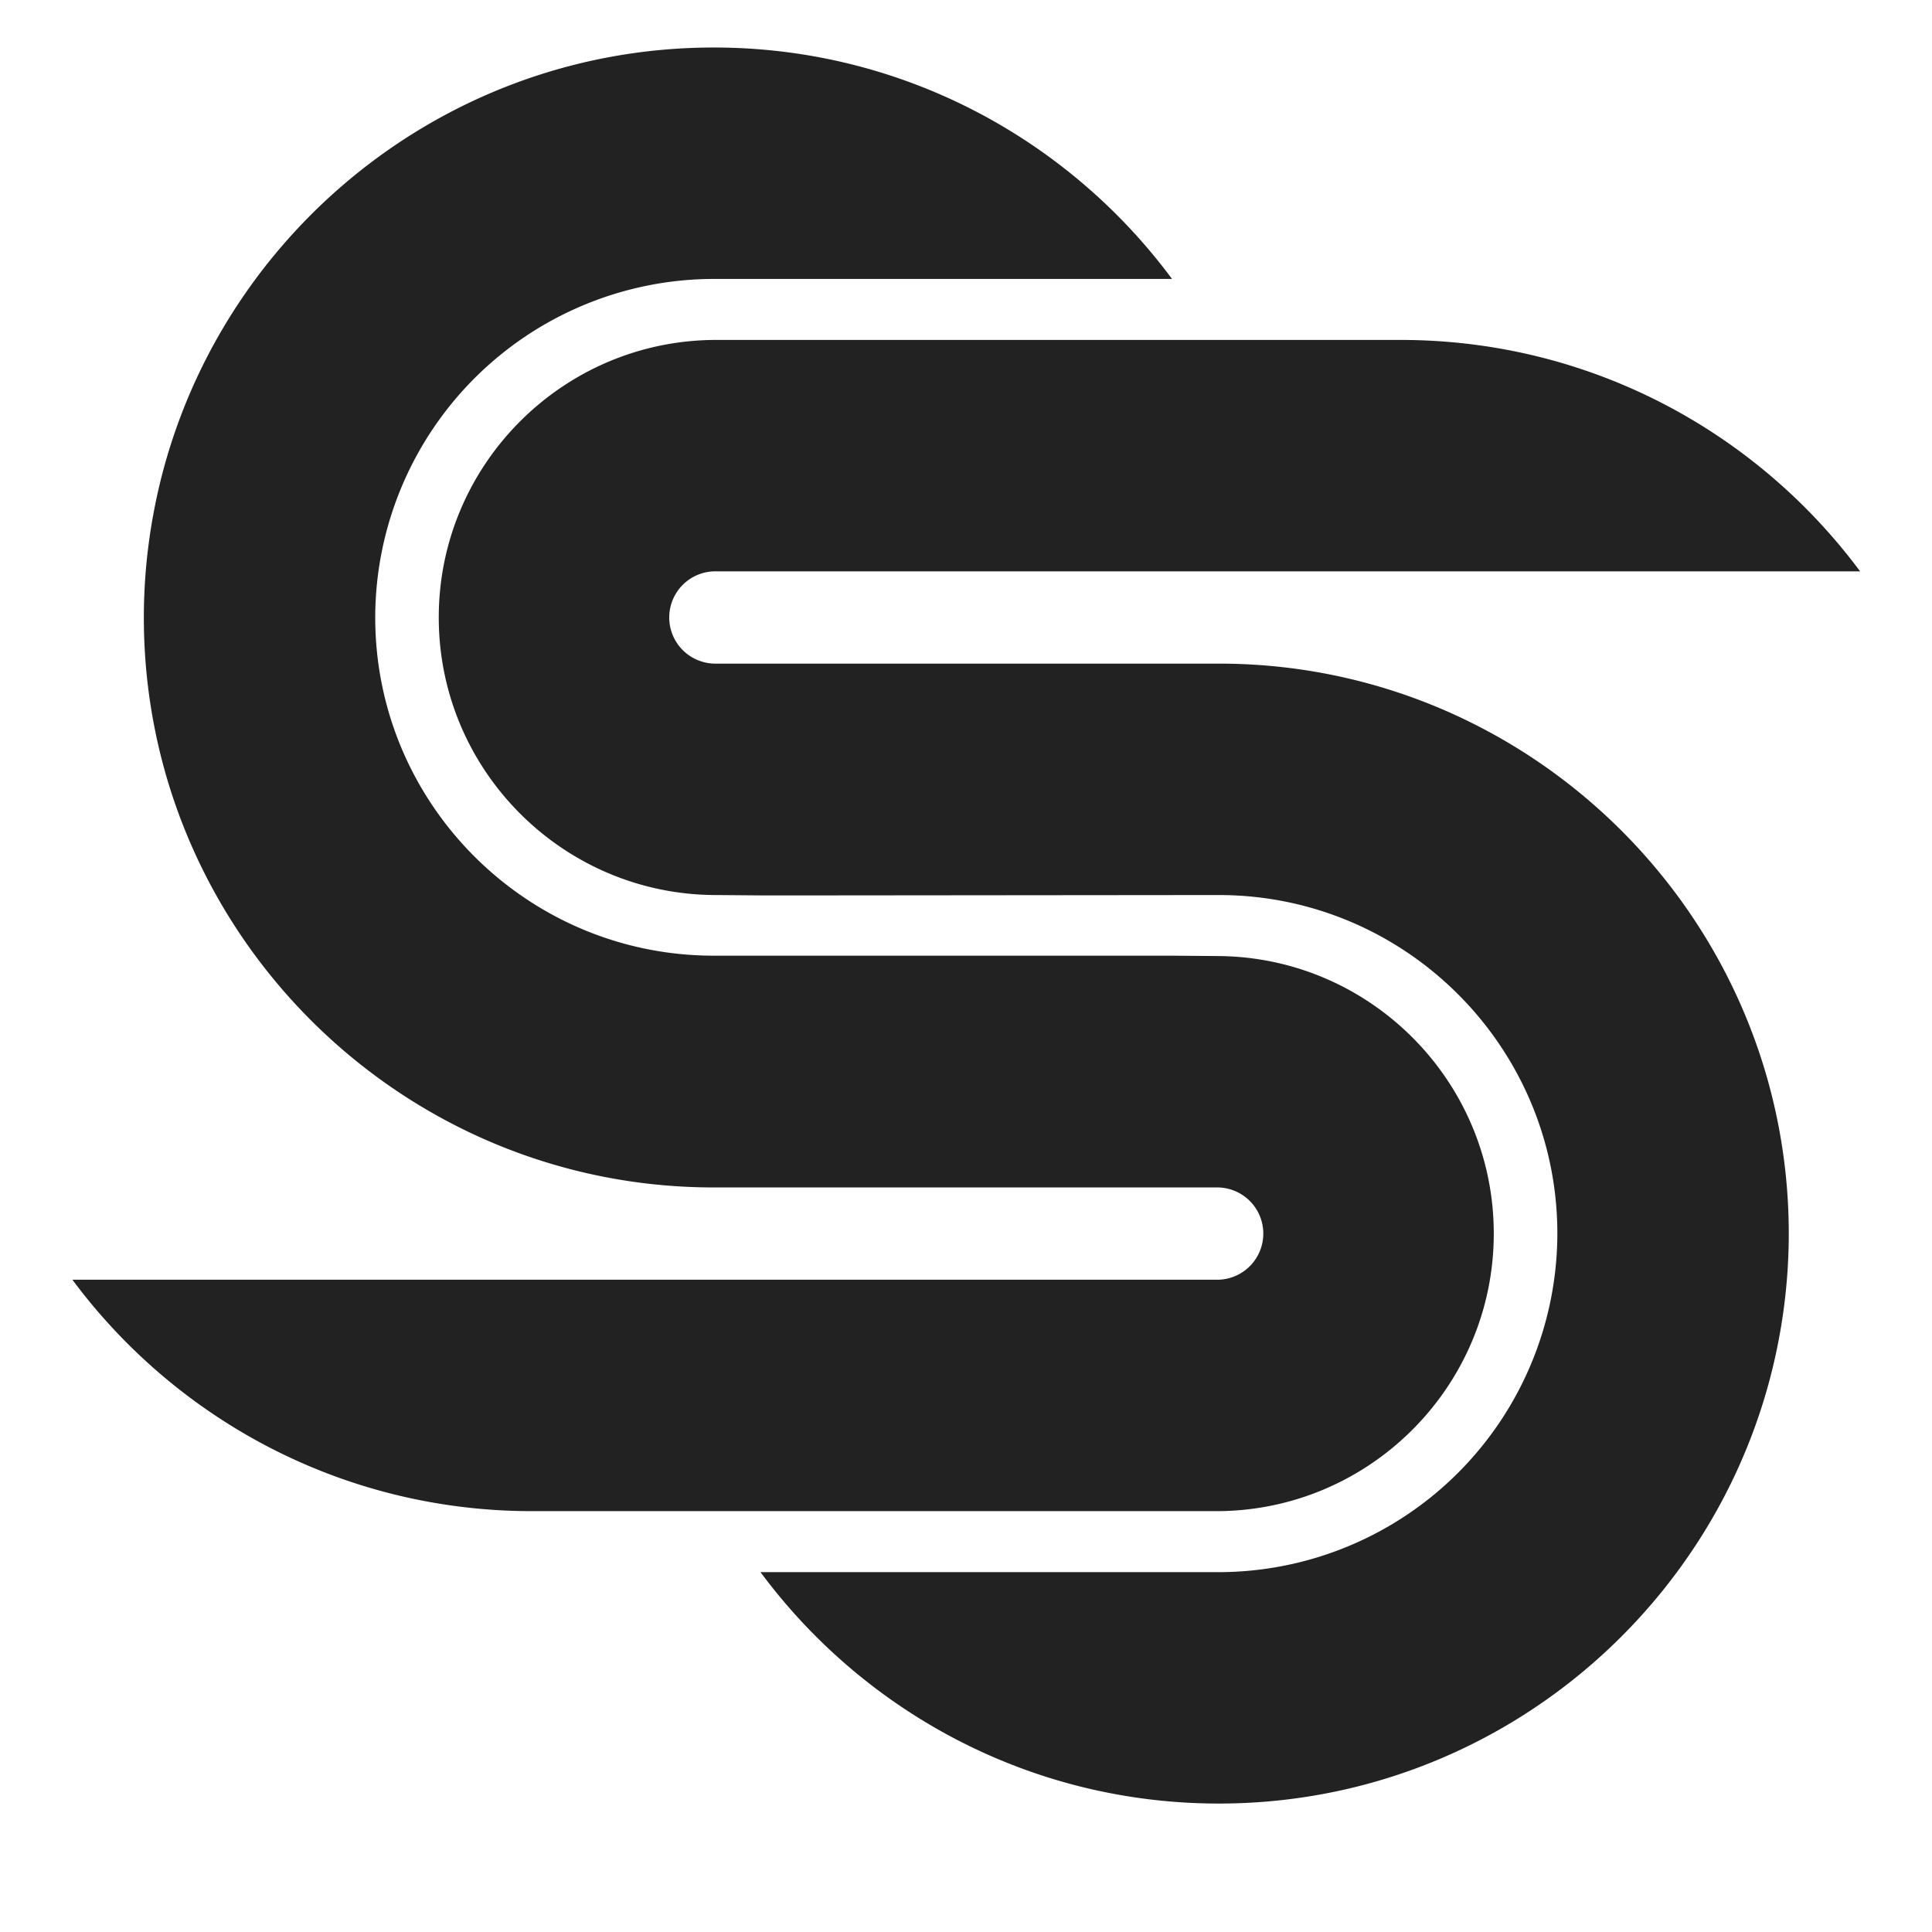 <svg id="Layer_1" data-name="Layer 1" xmlns="http://www.w3.org/2000/svg" viewBox="0 0 1024 1024"><defs><style>.cls-1{fill:#222;}</style></defs><title>logo-dark-1</title><path class="cls-1" d="M791.73,653.83c0-81.12-66-147.11-147.11-147.11l-23.3-.19h-243c-98.94,0-179.44-80.31-179.44-179.26A179.7,179.7,0,0,1,378.33,147.84H621.19C566.1,73.49,477.76,25.18,378.33,25.18c-147,0-269.78,105.6-296.59,244.91a301.91,301.91,0,0,0-5.5,57.18c0,166.58,135.52,302.1,302.09,302.1H644.62a24.46,24.46,0,1,1,0,48.91H38.38C93.64,752.7,182.17,800.94,282,800.94H644.62C725.74,800.94,791.73,734.94,791.73,653.83Z"/><path class="cls-1" d="M646,351.73H379.66a24.46,24.46,0,1,1,0-48.91H985.89C930.63,228.4,842.1,180.17,742.29,180.17H379.66c-81.12,0-147.11,66-147.11,147.11s66,147.11,147.11,147.11l23.3.19h36.33L646,474.39c98.94,0,179.43,80.49,179.43,179.44A179.72,179.72,0,0,1,646,833.27H403.09C458.18,907.62,546.52,955.92,646,955.92c147,0,269.79-105.6,296.59-244.92a301.8,301.8,0,0,0,5.5-57.17C948,487.25,812.52,351.73,646,351.73Z"/></svg>